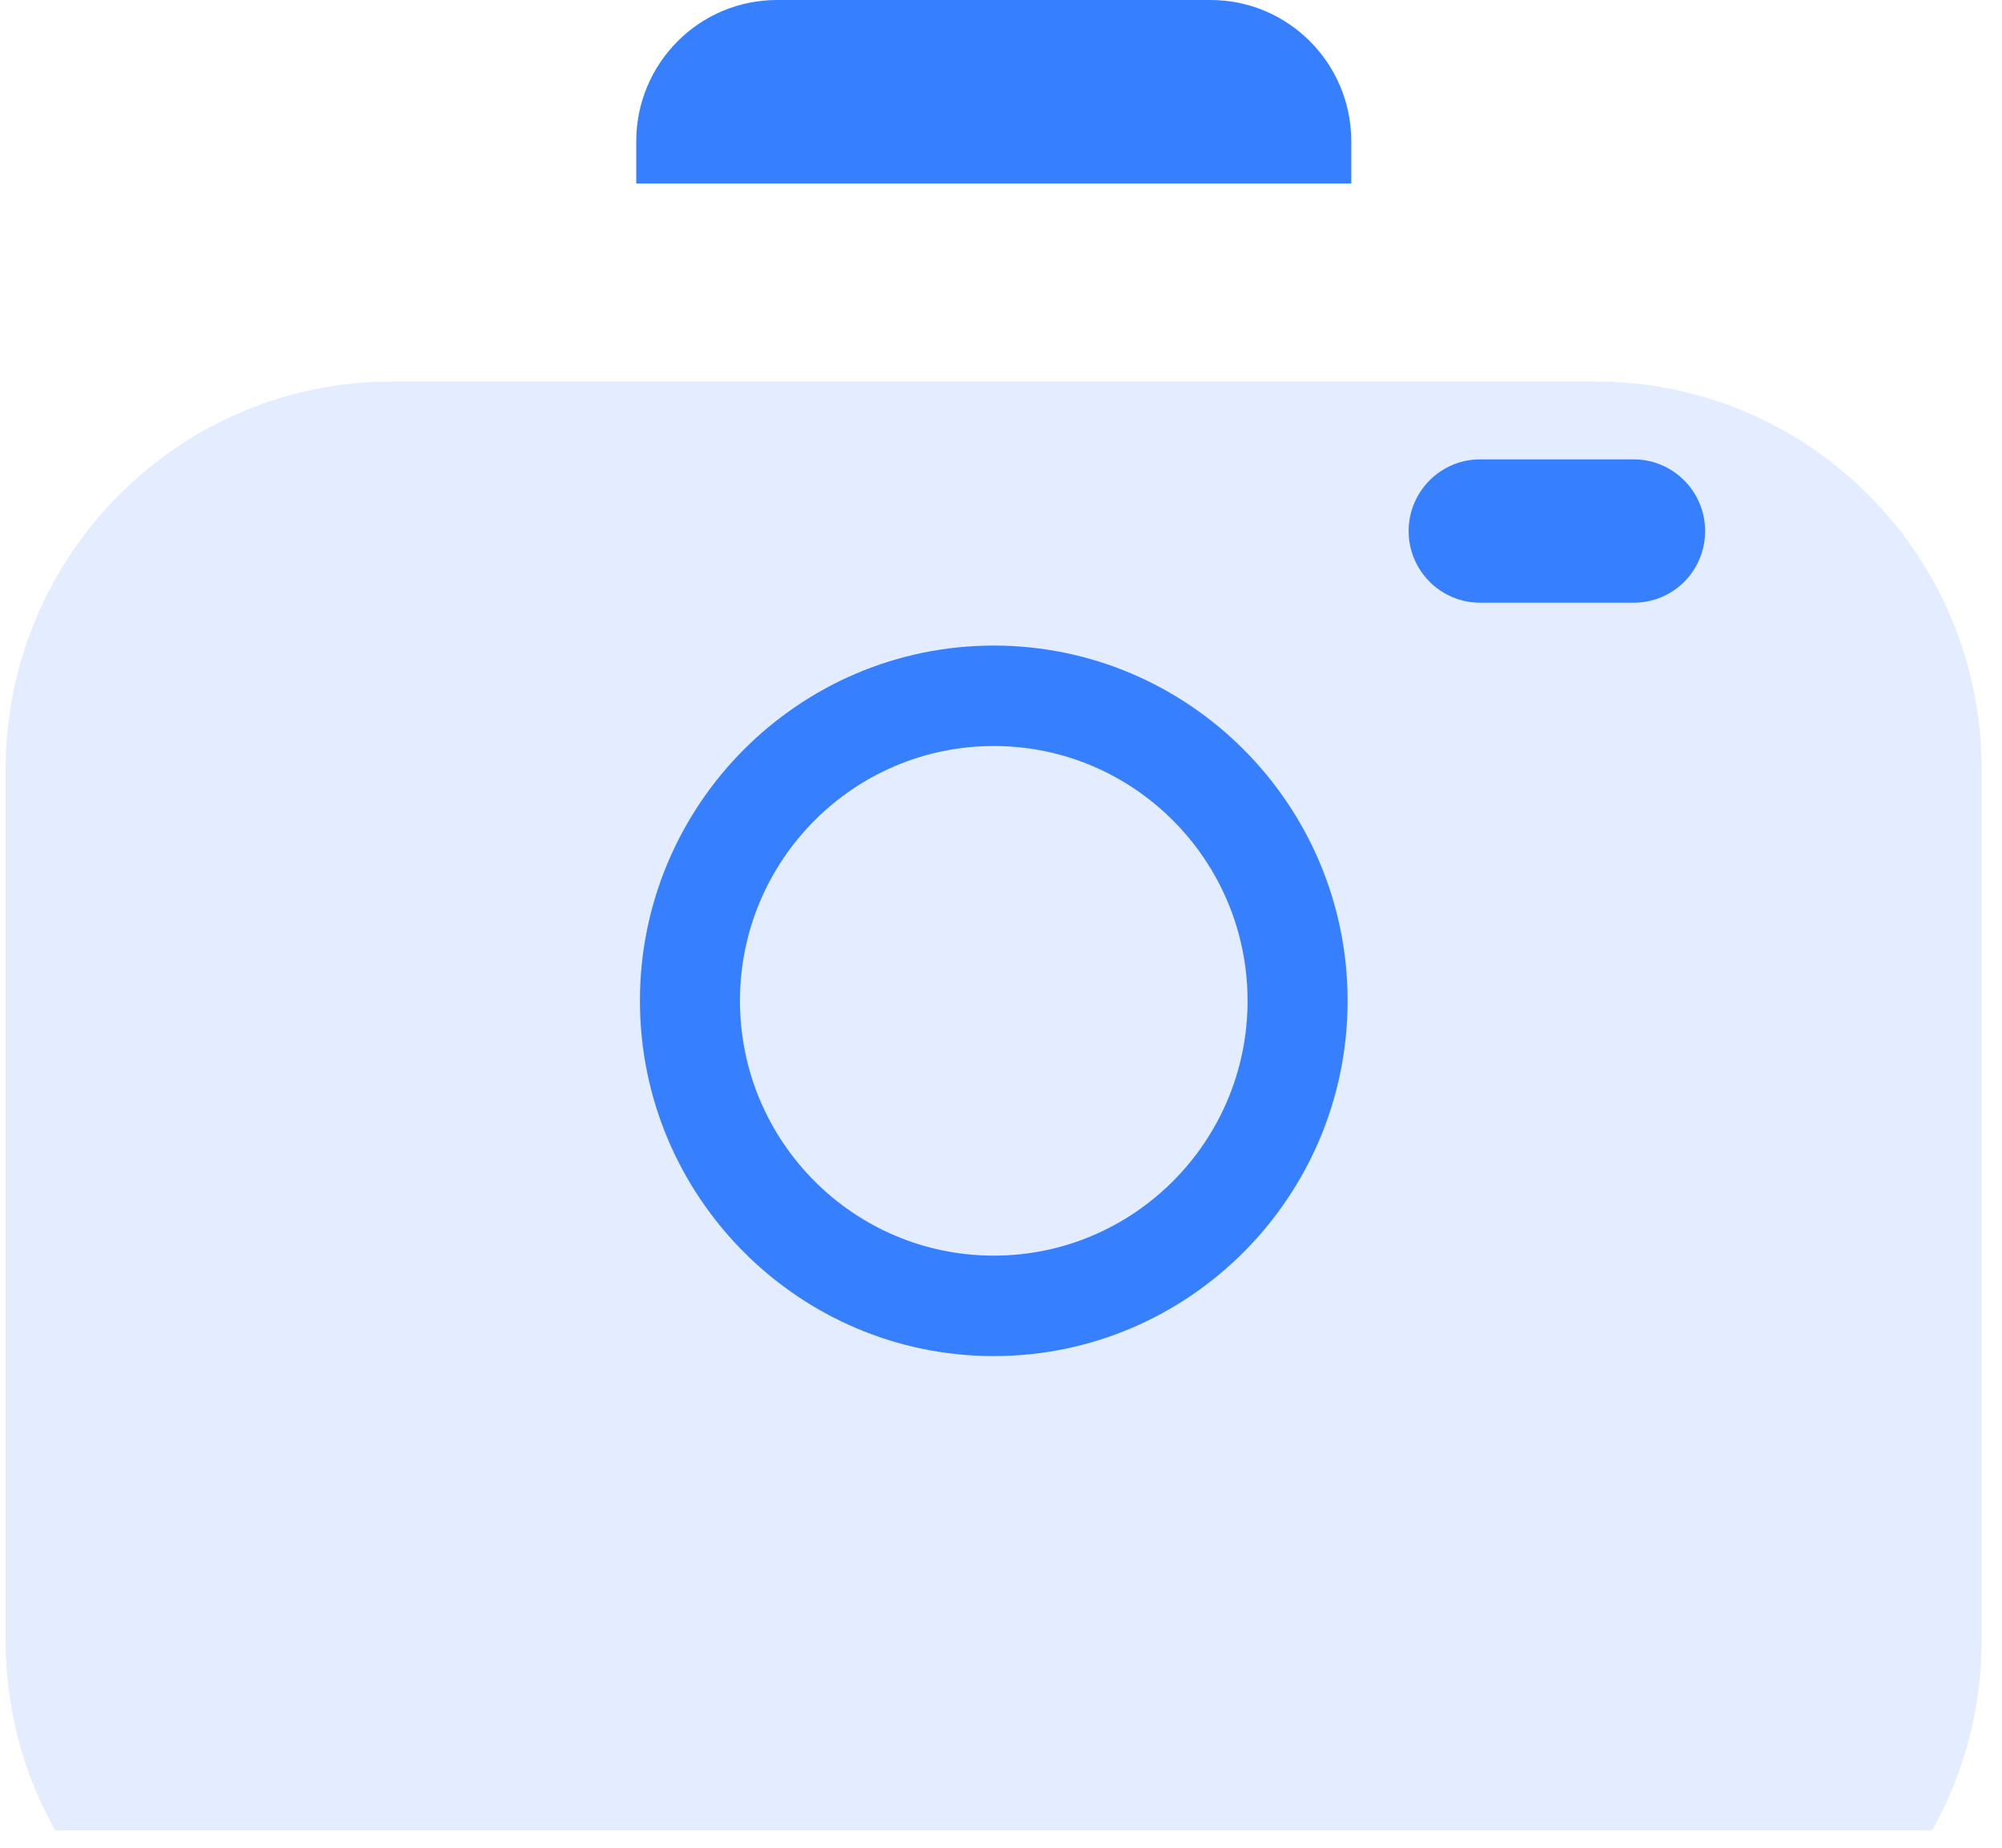 <svg width="91" height="84" viewBox="0 0 91 84" fill="none" xmlns="http://www.w3.org/2000/svg">
<g clip-path="url(#clip0_15_303)">
<g filter="url(#filter0_biii_15_303)">
<path d="M72.519 8.342H17.824C8.122 8.342 0.255 16.242 0.255 25.984V65.561C0.255 75.303 8.122 83.203 17.824 83.203H72.503C82.205 83.203 90.073 75.303 90.073 65.561V25.984C90.088 16.242 82.22 8.342 72.519 8.342Z" fill="#3680FF" fill-opacity="0.14"/>
</g>
<path d="M45.172 61.649C36.303 61.649 29.088 54.403 29.088 45.498C29.088 36.593 36.303 29.348 45.172 29.348C54.04 29.348 61.255 36.593 61.255 45.498C61.255 54.403 54.04 61.649 45.172 61.649ZM45.172 33.914C38.805 33.914 33.635 39.105 33.635 45.498C33.635 51.892 38.805 57.082 45.172 57.082C51.538 57.082 56.708 51.892 56.708 45.498C56.708 39.105 51.538 33.914 45.172 33.914Z" fill="#3680FF"/>
<path d="M55.025 0H35.318C31.786 0 28.921 2.877 28.921 6.424V8.342H61.422V6.424C61.422 2.877 58.557 0 55.025 0Z" fill="#3680FF"/>
<path d="M74.262 27.399H67.273C65.485 27.399 64.029 25.938 64.029 24.142C64.029 22.346 65.485 20.884 67.273 20.884H74.262C76.051 20.884 77.506 22.346 77.506 24.142C77.506 25.938 76.066 27.399 74.262 27.399Z" fill="#3680FF"/>
</g>
<defs>
<filter id="filter0_biii_15_303" x="-35.745" y="-27.658" width="161.818" height="146.862" filterUnits="userSpaceOnUse" color-interpolation-filters="sRGB">
<feFlood flood-opacity="0" result="BackgroundImageFix"/>
<feGaussianBlur in="BackgroundImageFix" stdDeviation="18"/>
<feComposite in2="SourceAlpha" operator="in" result="effect1_backgroundBlur_15_303"/>
<feBlend mode="normal" in="SourceGraphic" in2="effect1_backgroundBlur_15_303" result="shape"/>
<feColorMatrix in="SourceAlpha" type="matrix" values="0 0 0 0 0 0 0 0 0 0 0 0 0 0 0 0 0 0 127 0" result="hardAlpha"/>
<feOffset dy="4"/>
<feGaussianBlur stdDeviation="18"/>
<feComposite in2="hardAlpha" operator="arithmetic" k2="-1" k3="1"/>
<feColorMatrix type="matrix" values="0 0 0 0 1 0 0 0 0 1 0 0 0 0 1 0 0 0 0.36 0"/>
<feBlend mode="normal" in2="shape" result="effect2_innerShadow_15_303"/>
<feColorMatrix in="SourceAlpha" type="matrix" values="0 0 0 0 0 0 0 0 0 0 0 0 0 0 0 0 0 0 127 0" result="hardAlpha"/>
<feOffset dy="4"/>
<feGaussianBlur stdDeviation="2"/>
<feComposite in2="hardAlpha" operator="arithmetic" k2="-1" k3="1"/>
<feColorMatrix type="matrix" values="0 0 0 0 1 0 0 0 0 1 0 0 0 0 1 0 0 0 0.15 0"/>
<feBlend mode="normal" in2="effect2_innerShadow_15_303" result="effect3_innerShadow_15_303"/>
<feColorMatrix in="SourceAlpha" type="matrix" values="0 0 0 0 0 0 0 0 0 0 0 0 0 0 0 0 0 0 127 0" result="hardAlpha"/>
<feOffset dy="1"/>
<feGaussianBlur stdDeviation="0.5"/>
<feComposite in2="hardAlpha" operator="arithmetic" k2="-1" k3="1"/>
<feColorMatrix type="matrix" values="0 0 0 0 1 0 0 0 0 1 0 0 0 0 1 0 0 0 0.05 0"/>
<feBlend mode="normal" in2="effect3_innerShadow_15_303" result="effect4_innerShadow_15_303"/>
</filter>
<clipPath id="clip0_15_303">
<rect width="89.833" height="83.218" fill="white" transform="translate(0.255)"/>
</clipPath>
</defs>
</svg>
